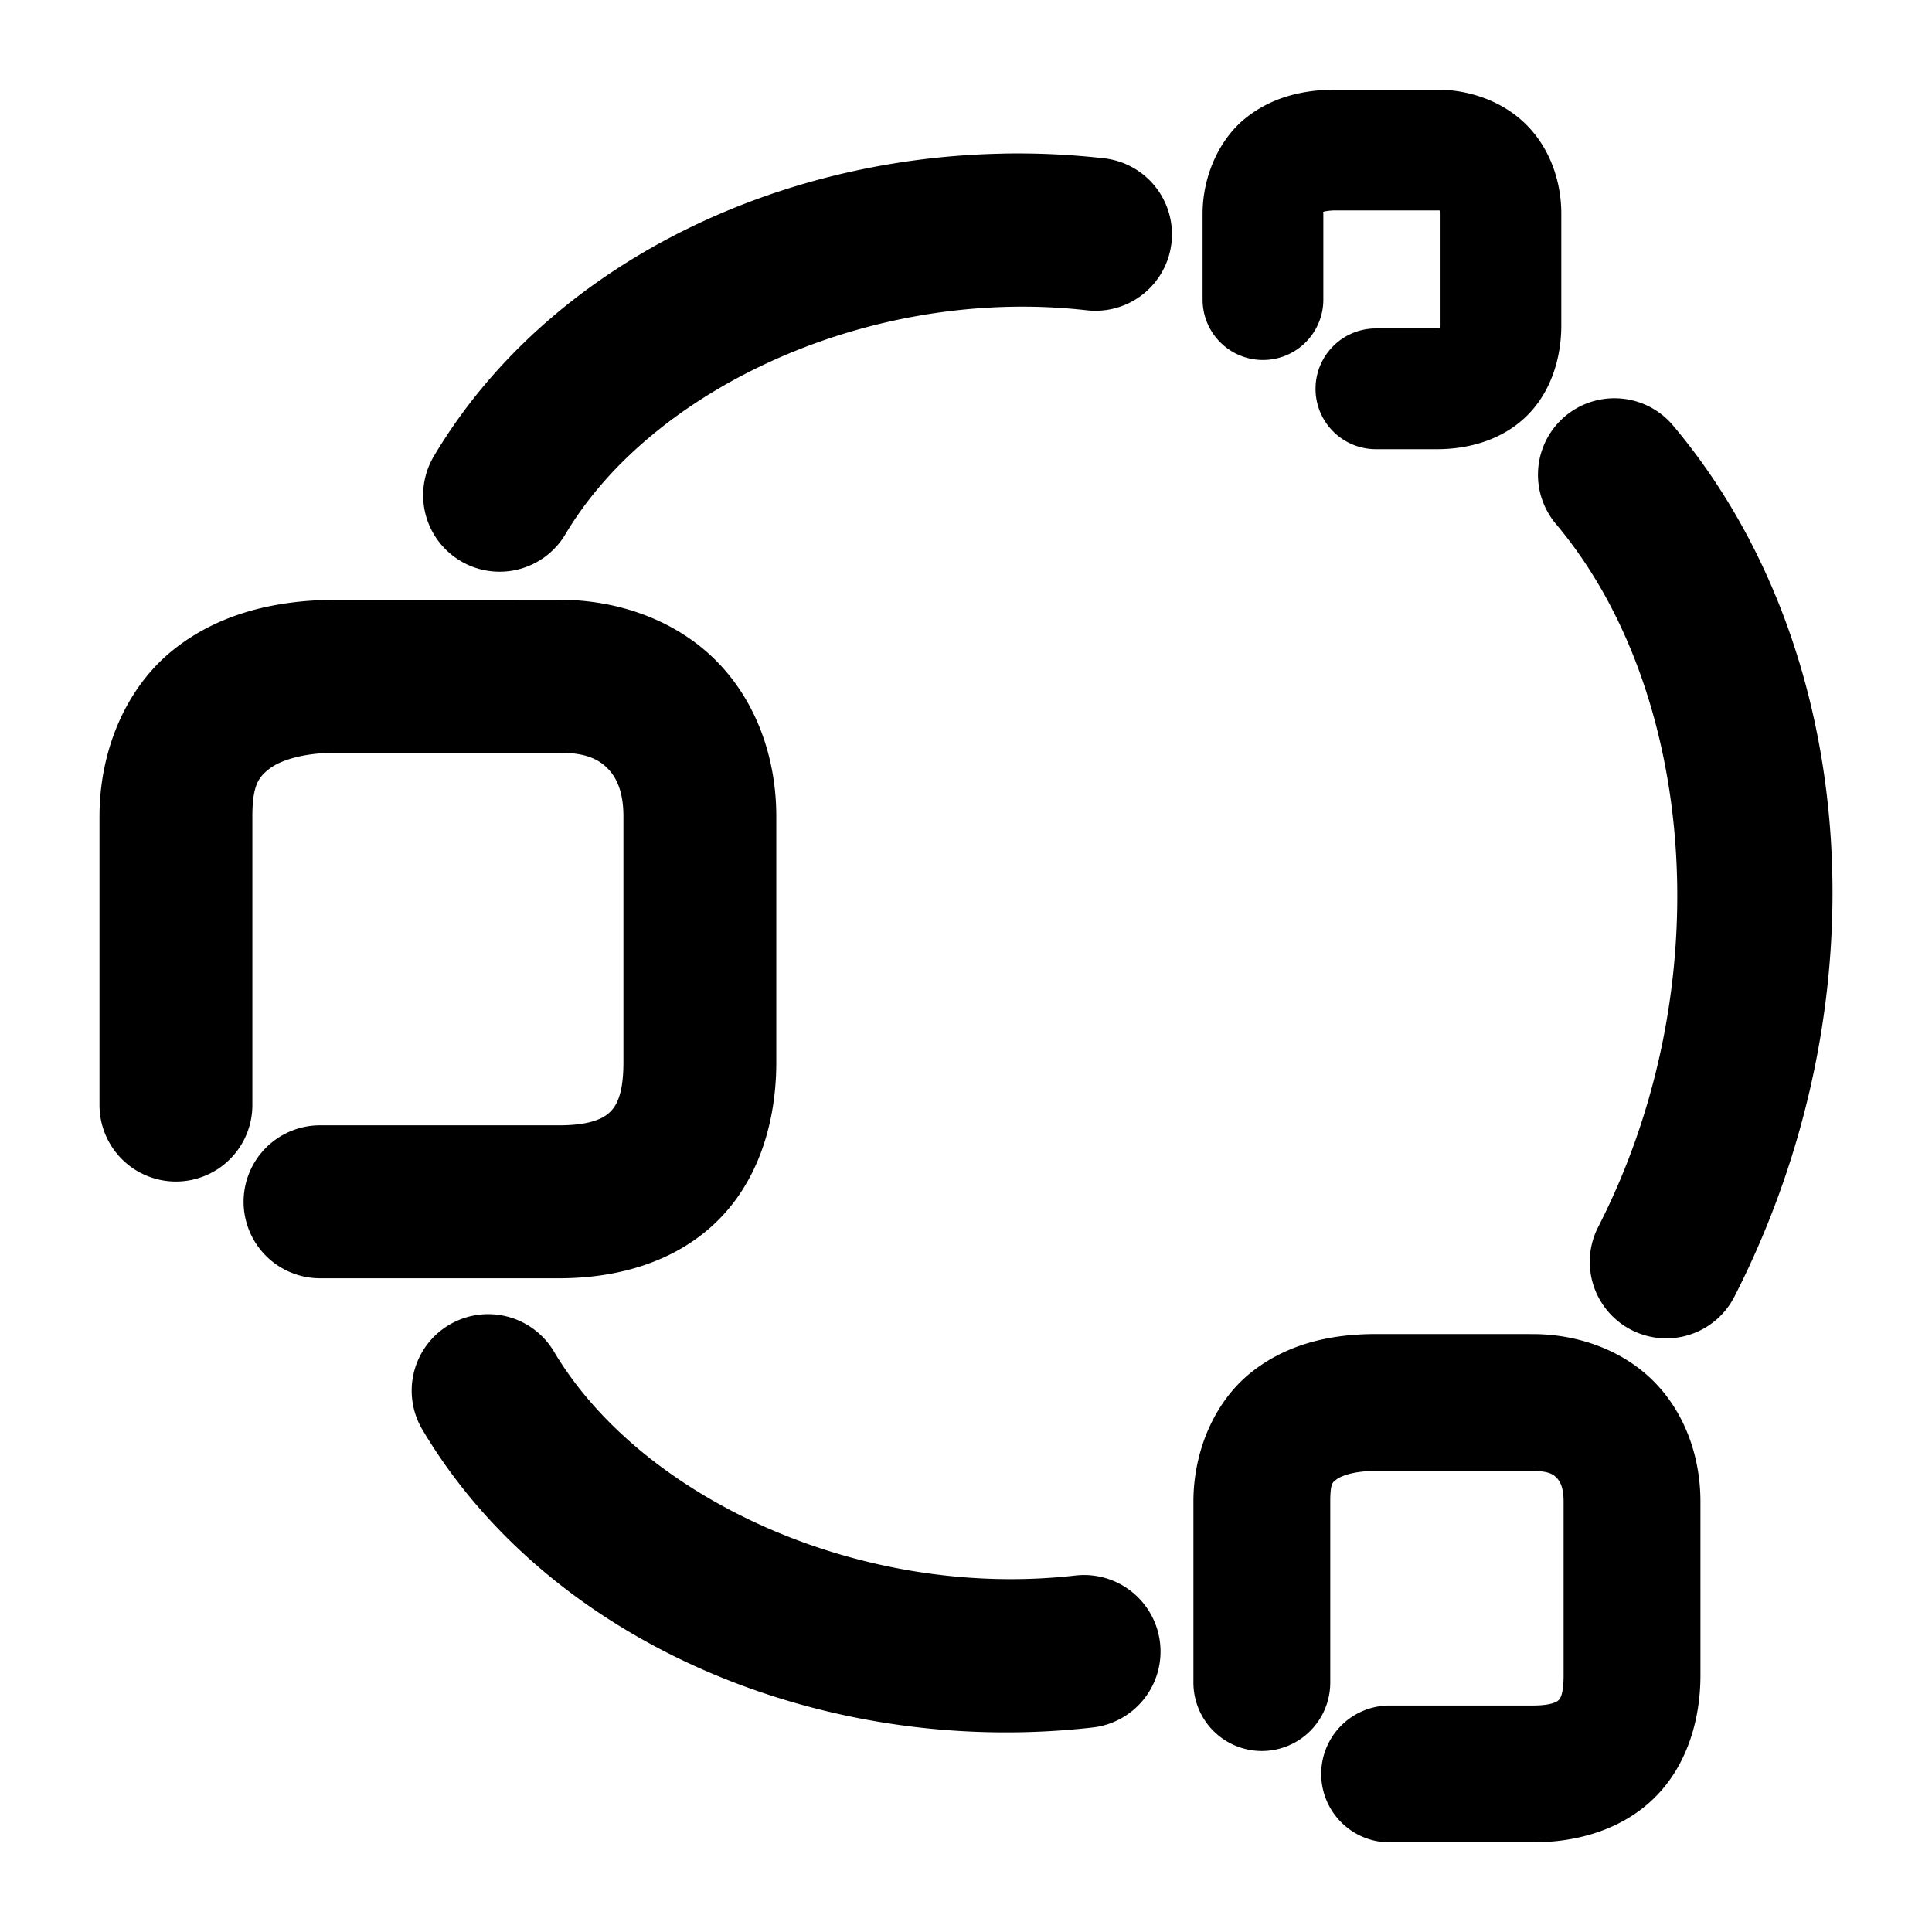 <svg xmlns="http://www.w3.org/2000/svg" width="48" height="48">
	<path d="m 33.196,2.227 c -0.762,0 -1.571,0.16 -2.254,0.711 -0.683,0.551 -1.064,1.483 -1.064,2.371 v 2.135 a 1.5,1.5 0 0 0 1.5,1.5 1.5,1.5 0 0 0 1.5,-1.5 v -2.135 c 0,-0.045 -0.003,-0.029 -0.004,-0.047 0,0 0.002,0 0.002,0 0.059,-0.016 0.163,-0.035 0.32,-0.035 h 2.506 c 0.058,0 0.065,0.002 0.082,0.004 0.003,0.018 0.006,0.028 0.006,0.078 v 2.777 c 0,0.049 -0.002,0.041 -0.004,0.068 -0.029,0.003 -0.028,0.006 -0.084,0.006 h -1.518 a 1.5,1.5 0 0 0 -1.5,1.5 1.5,1.5 0 0 0 1.5,1.5 h 1.518 c 0.763,0 1.598,-0.215 2.217,-0.814 0.619,-0.6 0.871,-1.459 0.871,-2.26 v -2.777 c 0,-0.776 -0.263,-1.585 -0.838,-2.18 -0.575,-0.595 -1.419,-0.902 -2.25,-0.902 z m -8.295,1.59 c -5.869,0.115 -11.391,2.92 -14.121,7.516 a 1.9,1.9 0 0 0 0.662,2.604 1.9,1.9 0 0 0 2.604,-0.662 C 16.2,9.646 21.641,7.1 27.003,7.709 a 1.9,1.9 0 0 0 2.102,-1.674 1.9,1.9 0 0 0 -1.674,-2.102 c -0.846,-0.096 -1.691,-0.134 -2.529,-0.117 z m 15.242,6.078 a 1.9,1.9 0 0 0 -1.256,0.445 1.9,1.9 0 0 0 -0.23,2.678 c 3.468,4.12 4.112,11.484 1.049,17.467 a 1.9,1.9 0 0 0 0.826,2.557 1.9,1.9 0 0 0 2.557,-0.824 C 46.807,24.955 46.256,16.144 41.565,10.57 A 1.9,1.9 0 0 0 40.143,9.895 Z M 8.376,14.902 c -1.469,0 -2.919,0.316 -4.084,1.254 -1.165,0.938 -1.82,2.49 -1.82,4.129 v 7.17 a 1.9,1.9 0 0 0 1.9,1.9 1.9,1.9 0 0 0 1.898,-1.9 v -7.17 c 0,-0.784 0.161,-0.974 0.406,-1.172 0.245,-0.198 0.797,-0.412 1.699,-0.412 h 5.518 c 0.693,0 1.002,0.182 1.213,0.4 0.211,0.219 0.383,0.567 0.383,1.184 v 6.107 c 0,0.814 -0.182,1.089 -0.336,1.238 -0.154,0.149 -0.473,0.328 -1.26,0.328 H 7.952 a 1.9,1.9 0 0 0 -1.9,1.9 1.9,1.9 0 0 0 1.9,1.9 h 5.941 c 1.439,0 2.868,-0.395 3.904,-1.398 1.037,-1.004 1.49,-2.462 1.49,-3.969 v -6.107 c 0,-1.415 -0.469,-2.809 -1.451,-3.824 -0.982,-1.015 -2.42,-1.559 -3.943,-1.559 z M 12.126,32.65 a 1.9,1.9 0 0 0 -0.967,0.266 1.9,1.9 0 0 0 -0.664,2.605 c 3.12,5.253 9.888,8.166 16.652,7.398 a 1.9,1.9 0 0 0 1.674,-2.102 1.9,1.9 0 0 0 -2.102,-1.674 C 21.358,39.753 15.917,37.207 13.763,33.58 A 1.9,1.9 0 0 0 12.126,32.65 Z m 22.053,0.494 c -1.091,0 -2.2,0.232 -3.109,0.965 -0.909,0.733 -1.42,1.959 -1.42,3.197 v 4.498 a 1.7,1.7 0 0 0 1.699,1.699 1.7,1.7 0 0 0 1.701,-1.699 V 37.307 c 0,-0.474 0.065,-0.479 0.152,-0.549 0.087,-0.07 0.392,-0.213 0.977,-0.213 h 3.898 c 0.411,0 0.523,0.094 0.6,0.174 0.077,0.08 0.17,0.227 0.17,0.588 v 4.316 c 0,0.51 -0.101,0.594 -0.127,0.619 -0.026,0.025 -0.148,0.131 -0.643,0.131 h -3.551 a 1.7,1.7 0 0 0 -1.701,1.701 1.7,1.7 0 0 0 1.701,1.699 h 3.551 c 1.078,0 2.192,-0.298 3.008,-1.088 0.815,-0.79 1.162,-1.933 1.162,-3.062 V 37.307 c 0,-1.075 -0.359,-2.158 -1.125,-2.951 -0.766,-0.793 -1.891,-1.211 -3.045,-1.211 z" fill="#000000"/>
</svg>
